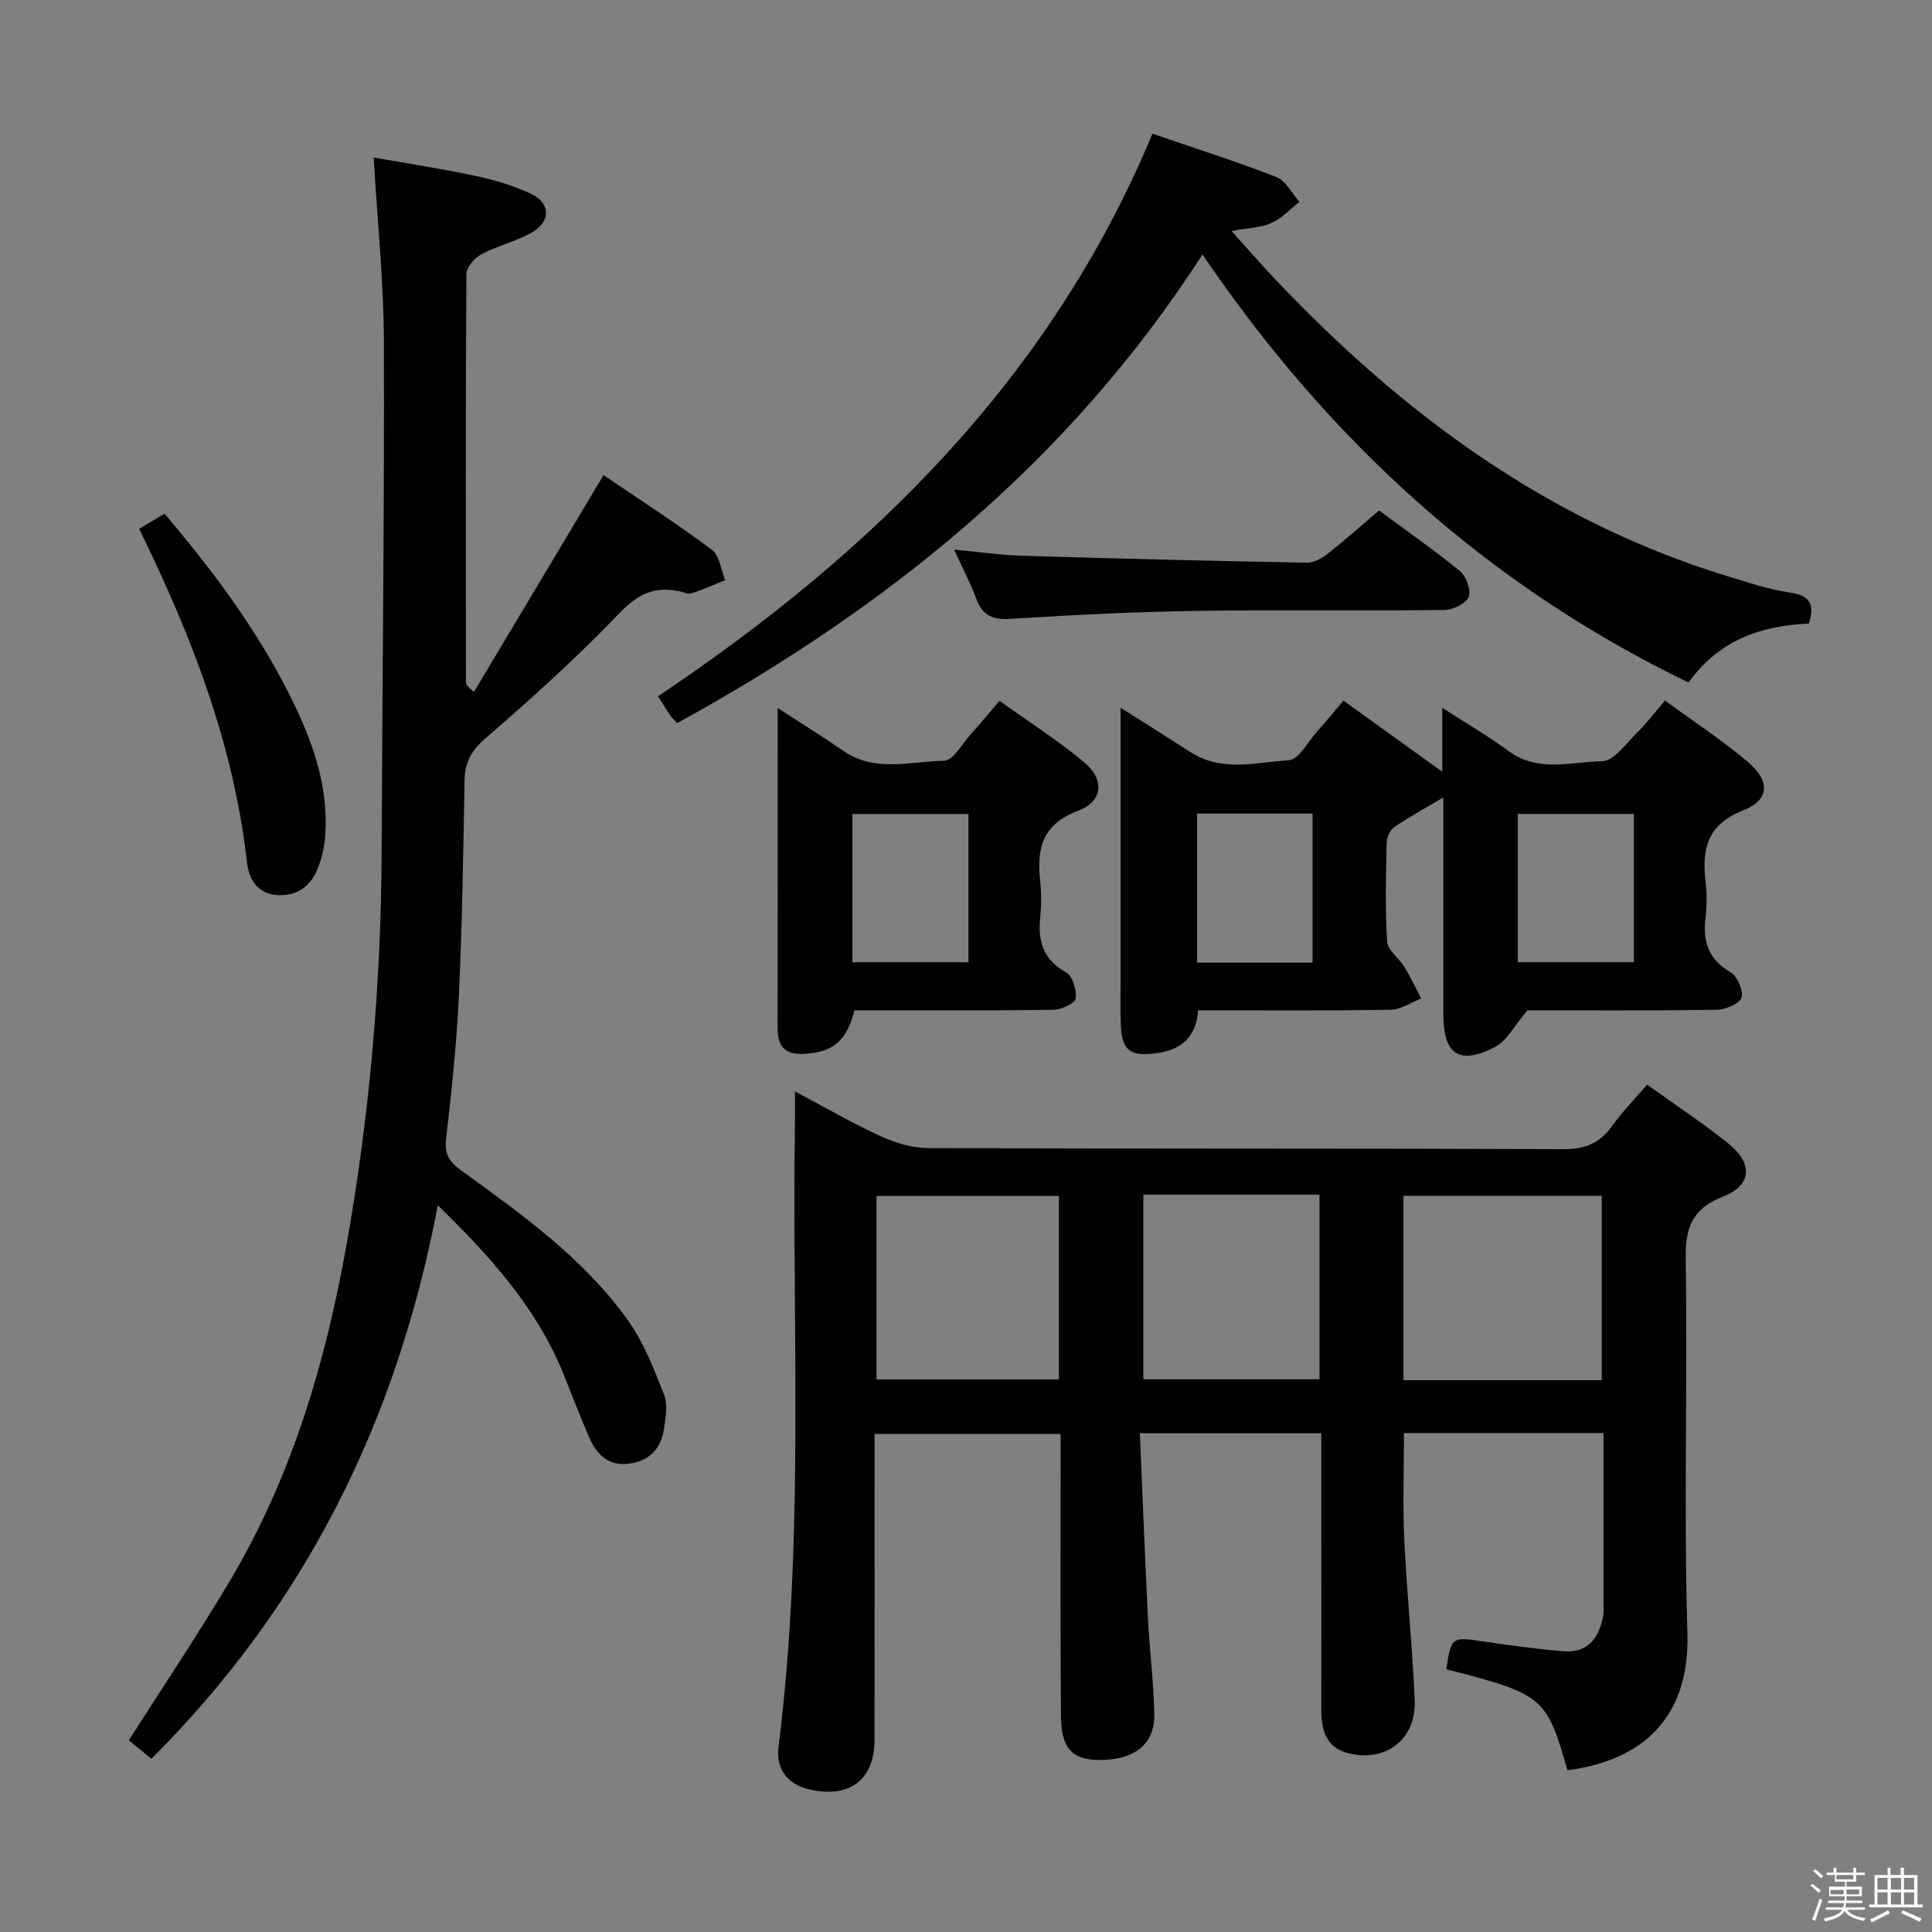 <svg enable-background="new 0 0 400 400" viewBox="0 0 400 400" xmlns="http://www.w3.org/2000/svg"><rect x="0" y="0" width="400" height="400" fill="#808080" stroke="none"/><path d="m374.8 390.4.4-.4c.7.5 1.3 1 1.8 1.4l-.5.5c-.5-.6-1.1-1.1-1.7-1.5zm1 7.3-.6-.3c.5-1.4 1.1-2.8 1.5-4.3.2.1.4.2.6.3-.5 1.3-1 2.8-1.5 4.3zm-.4-10.3.4-.4c.4.3 1 .8 1.7 1.4l-.5.5c-.4-.5-1-1-1.6-1.5zm2.5.3h1.7v-1h.6v1h3.5v-1h.6v1h1.8v.5h-1.8v1.4h-2v1h3.2v2h-3.2v.9h3.3v.5h-3.4c0 .3-.1.6-.1.9h4v.5h-3.7c.7.9 1.9 1.5 3.8 1.7-.1.2-.2.4-.3.6-2.1-.4-3.5-1.1-4-2.1-.4 1-1.8 1.7-4 2.2-.1-.2-.2-.4-.3-.6 2.1-.4 3.4-1 3.8-1.8h-3.4v-.5h3.6c.1-.3.1-.6.2-.9h-3.3v-.5h3.4c0-.3 0-.6 0-.9h-3.2v-2h3.3v-1h-2.1v-1.4h-1.7v-.5zm1.1 3.5v1h2.7c0-.3 0-.4 0-.4 0-.2 0-.2 0-.2 0-.1 0-.2 0-.3h-2.7zm1.2-3v.9h3.5v-.9zm4.7 3h-2.6v.6.4h2.6z" fill="#fbfafc"/><path d="m393.6 386.7h.6v1.5h2.8v6.1h1.1v.6h-11.1v-.6h1.1v-6.1h2.7v-1.5h.6v1.5h2.1v-1.5zm-2.7 8.8.4.6c-1.2.6-2.5 1.3-3.8 1.9-.1-.2-.2-.4-.3-.6 1.2-.6 2.5-1.2 3.7-1.9zm-2.2-6.7v2.4h2.1v-2.4zm0 3v2.5h2.1v-2.5zm2.8-3v2.4h2.1v-2.4zm0 3v2.5h2.1v-2.5zm6 6.1c-1.4-.7-2.7-1.3-3.9-1.8l.3-.6c1.5.6 2.7 1.2 3.9 1.7zm-1.2-9.1h-2.1v2.4h2.1zm-2.1 3v2.5h2.1v-2.5z" fill="#fbfafc"/><g fill="#010100"><path d="m236 296.74c.56 13.07 1.04 25.66 1.67 38.24.33 6.64 1.18 13.26 1.32 19.89.13 6.24-4.12 9.55-11.39 9.51-5.6-.03-7.89-2.37-7.94-9.06-.14-17.33-.06-34.66-.07-51.99 0-1.99 0-3.98 0-6.45-12.83 0-25.36 0-38.52 0v5.33c0 19.33.02 38.66-.01 57.99-.01 8.4-5.27 12.2-13.55 10.26-4.9-1.15-6.86-4.64-6.33-8.79 5.44-43.13 2.75-86.46 3.41-129.71.03-1.64 0-3.28 0-6 6.4 3.39 11.93 6.62 17.72 9.27 3.05 1.39 6.56 2.45 9.87 2.47 43.83.16 87.66.04 131.49.22 4.46.02 7.52-1.2 10.07-4.76 2.11-2.94 4.67-5.56 7.28-8.6 5.81 4.18 11.48 7.92 16.77 12.15 5.21 4.17 4.94 8.68-1.07 11.04-6.38 2.51-7.81 6.38-7.71 12.87.4 25.82-.42 51.68.35 77.48.58 19.59-11.73 26.76-24.84 28.4-4.31-15.16-5.02-15.76-25.09-20.9 1.08-6.81 1.07-6.73 7.98-5.71 5.41.8 10.85 1.53 16.3 1.98 4.87.4 7.27-2.57 8.15-7 .22-1.13.12-2.33.12-3.49.01-11.46 0-22.93 0-34.68-14.02 0-27.6 0-41.3 0 0 7.53-.28 14.79.06 22.03.52 11.12 1.7 22.22 2.16 33.34.33 8.1-6.12 12.97-13.95 10.86-4.51-1.21-5.39-4.9-5.39-9.02.02-13.67.01-27.33 0-41 0-5.28 0-10.57 0-16.17-12.48 0-24.4 0-37.56 0zm95.62-10.99c0-13.1 0-25.67 0-38.18-13.94 0-27.5 0-41.05 0v38.18zm-112.39-38.14c-12.88 0-25.4 0-37.75 0v37.99h37.75c0-12.88 0-25.44 0-37.99zm17.49-.27v38.23h36.47c0-12.94 0-25.5 0-38.23-12.2 0-24 0-36.47 0z"/><path d="m90.64 249.55c-8.47 44.78-27.48 82.82-59.29 114.59-1.62-1.33-3.24-2.66-4.67-3.83 7.18-11.29 14.41-22.04 21-33.15 12.88-21.7 19.85-45.53 24.2-70.2 4.68-26.57 7.01-53.36 7.13-80.35.15-35.3.58-70.6.47-105.9-.04-12.41-1.34-24.83-2.12-38.1 7.06 1.25 14.17 2.33 21.19 3.83 3.87.82 7.75 1.99 11.32 3.65 4.11 1.91 4.25 5.73.3 8.01-3.28 1.89-7.13 2.75-10.48 4.53-1.41.75-3.12 2.68-3.13 4.09-.17 28.15-.12 56.31-.09 84.46 0 .46.23.92 1.65 2.08 8.84-14.79 17.69-29.59 26.84-44.89 7.43 5.05 15.1 9.99 22.4 15.43 1.61 1.2 1.9 4.16 2.8 6.31-2.32.93-4.61 1.96-6.98 2.74-.69.23-1.62-.24-2.43-.42-5.17-1.15-8.73.56-12.55 4.56-8.73 9.12-18.14 17.62-27.7 25.88-2.99 2.58-4.25 5.04-4.32 8.77-.27 14.8-.48 29.61-1.17 44.4-.46 9.95-1.51 19.88-2.66 29.77-.37 3.2.77 4.8 3.14 6.52 12.54 9.1 25.26 18.12 34.41 30.87 3.31 4.61 5.47 10.15 7.57 15.5.83 2.11.34 4.89-.03 7.3-.62 4.04-3.14 6.54-7.27 7.05-4.12.51-6.61-1.86-8.12-5.31-1.93-4.41-3.62-8.92-5.43-13.38-5.54-13.57-14.99-24.13-25.98-34.81z"/><path d="m344.72 145.04c5.99 4.39 11.84 8.22 17.15 12.7 4.68 3.95 4.53 7.88-.94 10.03-7.48 2.93-8.6 8-7.81 14.77.29 2.46.29 5.02-.01 7.48-.59 4.89.57 8.59 5.16 11.26 1.42.83 2.73 3.82 2.29 5.26-.4 1.28-3.29 2.49-5.1 2.52-13.63.21-27.27.11-39.19.11-2.82 3.29-4.3 6.31-6.7 7.57-7.36 3.87-10.74 1.58-10.74-6.63 0-14.77 0-29.55 0-45.01-3.8 2.25-7.09 4.04-10.16 6.14-.88.6-1.56 2.12-1.58 3.24-.14 6.82-.33 13.67.1 20.47.12 1.81 2.47 3.42 3.58 5.26 1.28 2.1 2.33 4.35 3.48 6.53-2.12.81-4.22 2.28-6.35 2.32-13.15.22-26.3.11-39.84.11-.36 5.53-3.55 8.27-8.78 8.91-5.38.66-7.01-.61-7.24-6.03-.12-2.83-.03-5.66-.03-8.49 0-18.65 0-37.29 0-57.02 5.23 3.31 9.9 6.23 14.53 9.21 6.46 4.15 13.57 2.08 20.33 1.64 2.04-.13 3.89-3.78 5.77-5.88 1.75-1.95 3.41-3.98 5.51-6.45 6.97 5.01 13.63 9.8 20.46 14.72 0-3.86 0-7.93 0-13.24 5.15 3.33 9.62 5.93 13.76 8.98 6.08 4.47 12.93 2.2 19.34 2.08 2.47-.05 4.98-3.72 7.27-5.95 1.9-1.85 3.5-4 5.74-6.61zm-72.97 23.4c-8.22 0-15.95 0-23.91 0v30.88h23.91c0-10.34 0-20.4 0-30.88zm42.49 30.78h24.03c0-10.41 0-20.46 0-30.71-8.18 0-16.04 0-24.03 0z"/><path d="m374.51 129.1c-10.05.43-18.73 3.52-24.9 12.21-41.76-20.14-74.57-50.2-100.65-88.63-27.61 42.9-65.3 73.18-108.75 97.03-.74-.8-1.13-1.11-1.39-1.51-.74-1.1-1.43-2.22-2.58-4.05 44.33-29.69 81.34-65.93 102.36-116.47 8.85 3.04 17.38 5.74 25.69 8.99 1.95.76 3.18 3.37 4.74 5.13-1.92 1.5-3.66 3.41-5.82 4.38-2.17.97-4.76 1-8.23 1.65 3.34 3.7 6.1 6.89 8.99 9.94 26.37 27.85 56.43 50.11 93.61 61.5 4.28 1.31 8.59 2.76 12.99 3.41 3.91.59 5.28 2.12 3.94 6.42z"/><path d="m176.92 209.17c-1.66 6.45-4.5 8.68-10.42 9.02-3.87.22-5.51-1.46-5.5-5.22.02-21.79.01-43.58.01-66.38 4.96 3.22 9.38 5.96 13.67 8.91 6.57 4.51 13.88 2.1 20.82 2 1.85-.02 3.7-3.51 5.47-5.47 1.88-2.09 3.68-4.26 5.97-6.93 5.91 4.23 11.91 8.08 17.37 12.58 4.44 3.67 4.16 8.19-1.13 10.19-7.61 2.87-8.55 8.05-7.8 14.79.25 2.3.25 4.68 0 6.98-.54 5.01.45 8.97 5.34 11.67 1.34.74 2.22 3.67 1.98 5.42-.14 1-2.94 2.3-4.56 2.33-11.98.2-23.96.11-35.95.11-1.81 0-3.61 0-5.27 0zm23.59-9.95c0-10.41 0-20.46 0-30.69-8.17 0-16.03 0-24.03 0v30.69z"/><path d="m285.52 105.69c5.68 4.2 11.4 8.17 16.76 12.57 1.3 1.07 2.35 3.98 1.79 5.34-.57 1.39-3.25 2.67-5.02 2.69-17.13.2-34.26-.08-51.39.19-12.77.2-25.54.83-38.28 1.64-3.68.23-5.89-.5-7.21-4.07-1.19-3.23-2.82-6.29-4.63-10.26 5.27.49 9.78 1.15 14.31 1.28 19.58.59 39.16 1.07 58.75 1.43 1.45.03 3.13-.95 4.36-1.91 3.52-2.77 6.86-5.76 10.56-8.9z"/><path d="m28.81 109.48c1.71-1.02 3.25-1.94 5.25-3.13 10.64 12.53 20.27 25.51 27.26 40.33 3.94 8.37 6.7 17.01 6.01 26.39-.18 2.43-.75 4.95-1.73 7.16-1.53 3.46-4.35 5.4-8.35 5.07-4.18-.34-5.75-3.53-6.13-6.83-2.74-24.45-11.51-46.92-22.31-68.99z"/></g></svg>